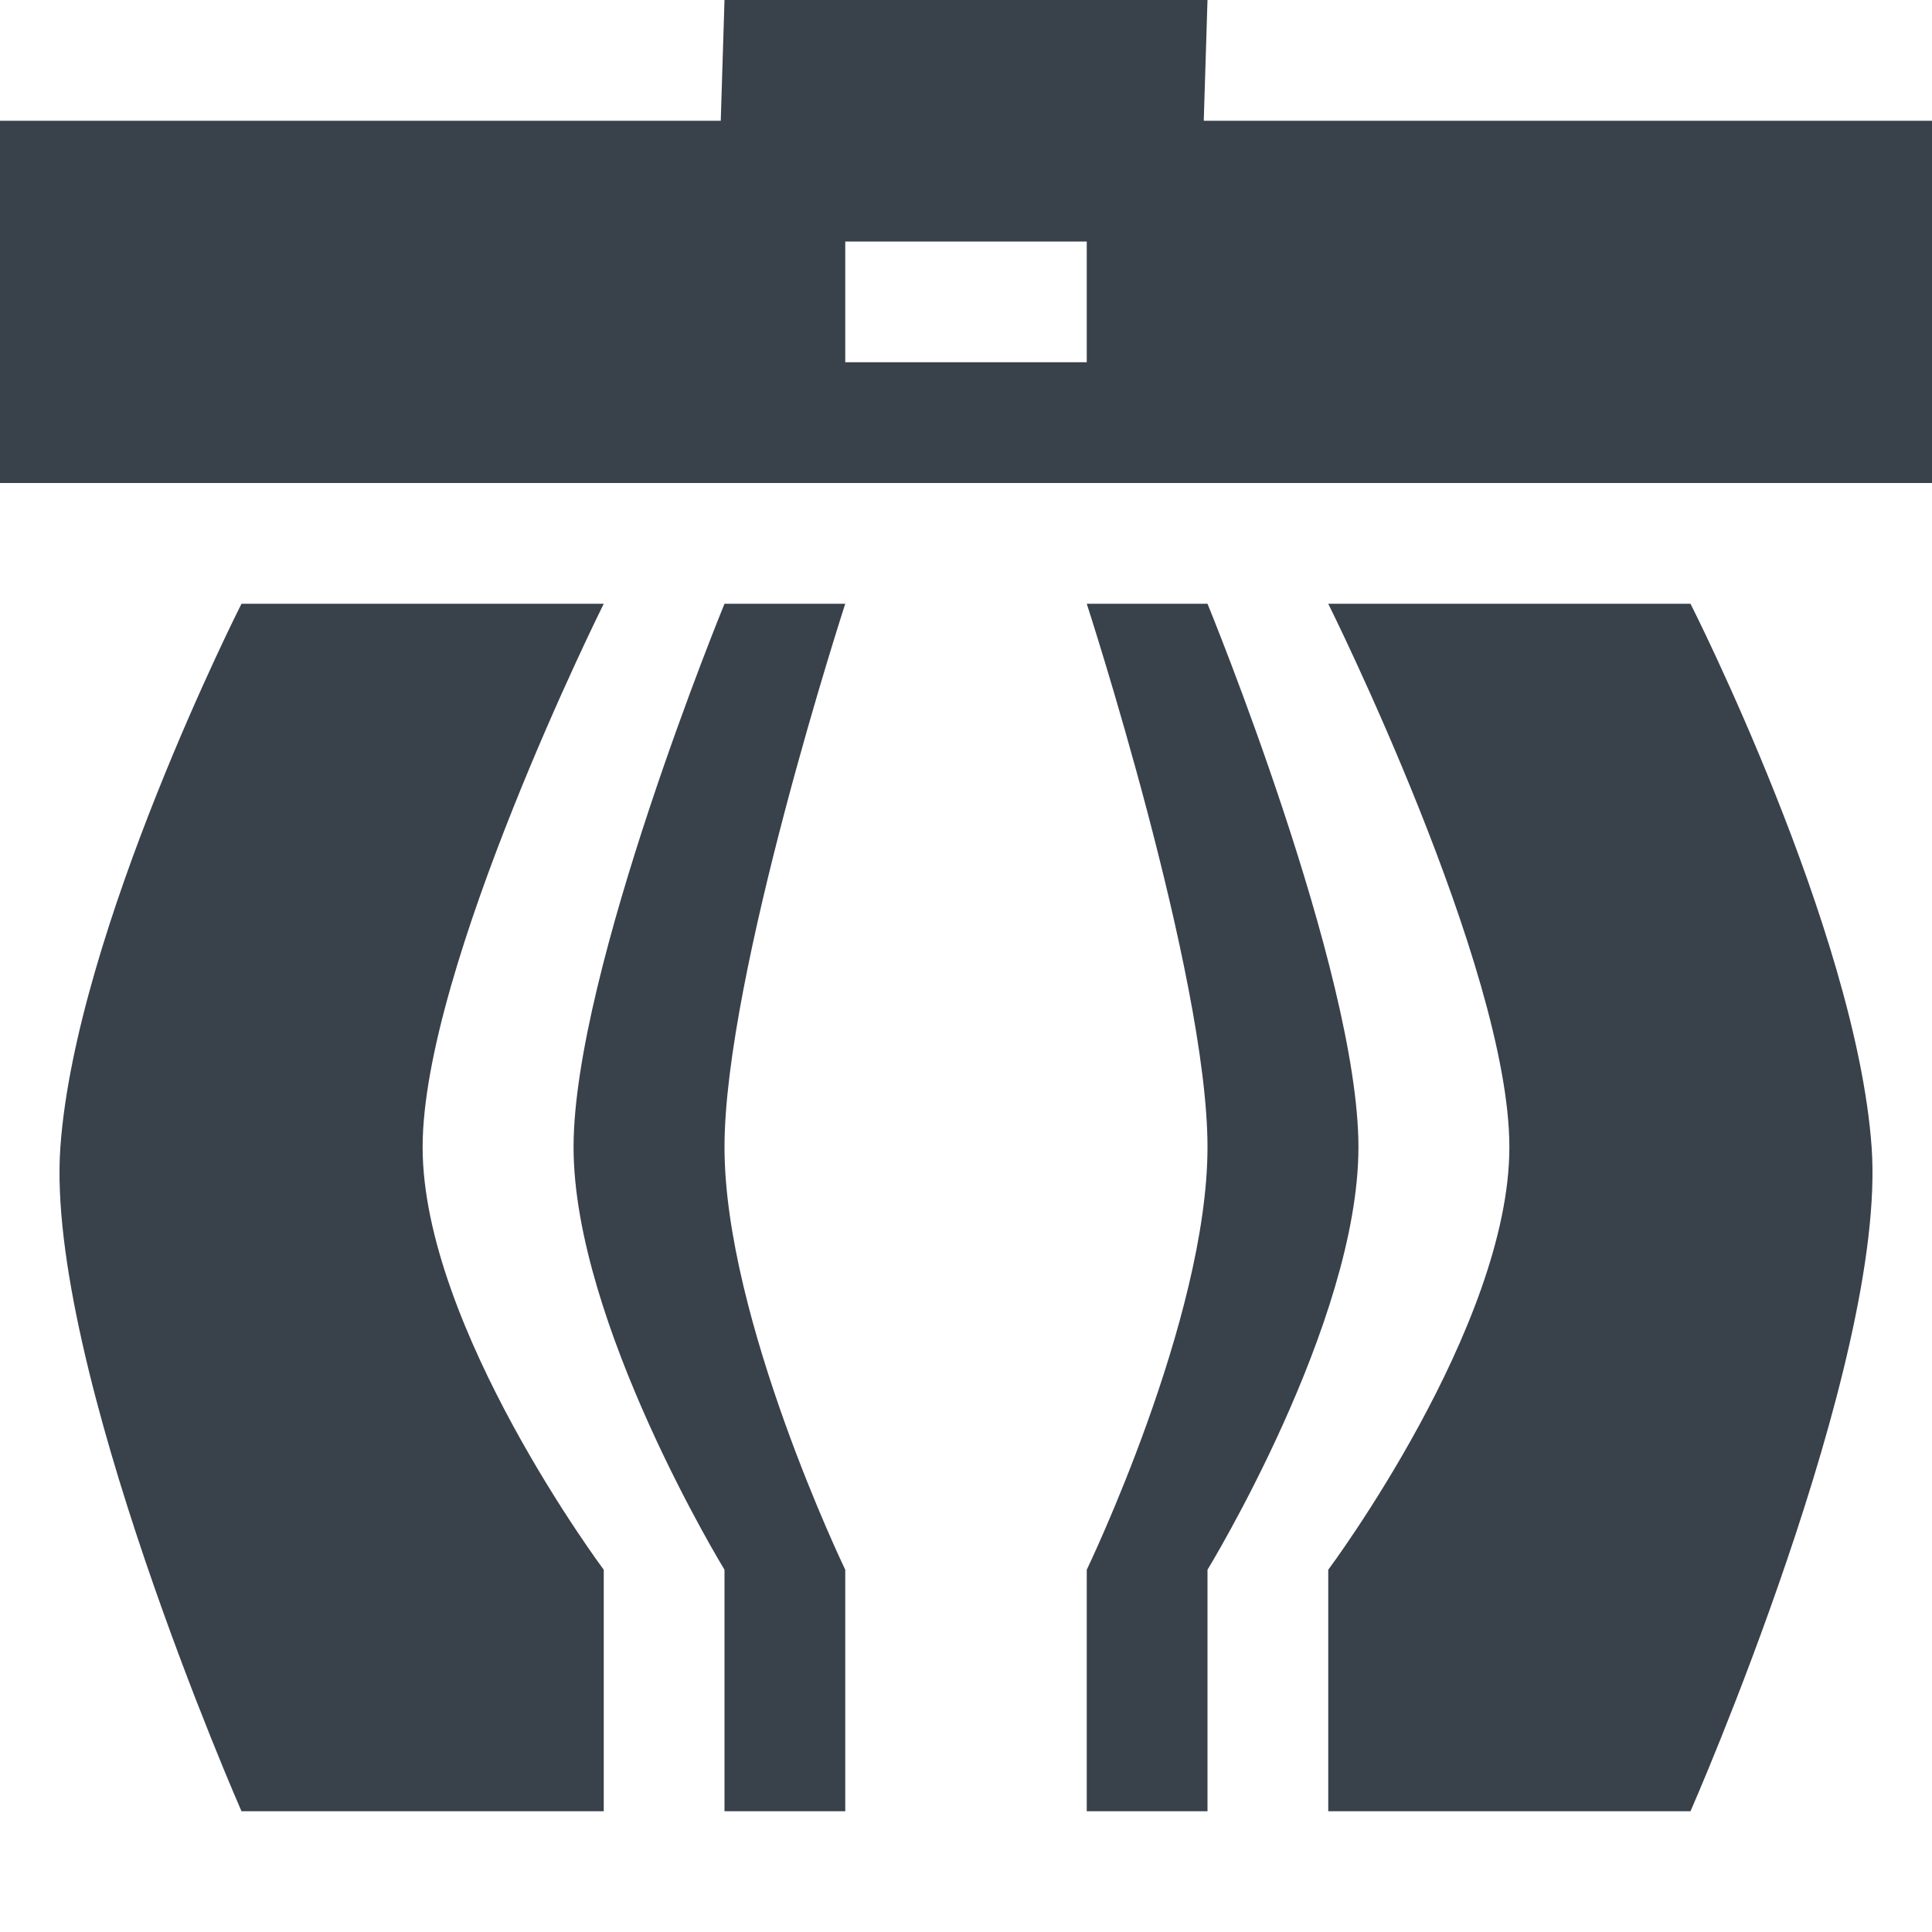 <?xml version="1.0" encoding="UTF-8" standalone="no"?>
<!-- Created with Inkscape (http://www.inkscape.org/) -->

<svg
   xmlns:dc="http://purl.org/dc/elements/1.1/"
   xmlns:cc="http://creativecommons.org/ns#"
   xmlns:rdf="http://www.w3.org/1999/02/22-rdf-syntax-ns#"
   xmlns:svg="http://www.w3.org/2000/svg"
   xmlns="http://www.w3.org/2000/svg"
   xmlns:sodipodi="http://sodipodi.sourceforge.net/DTD/sodipodi-0.dtd"
   xmlns:inkscape="http://www.inkscape.org/namespaces/inkscape"
   version="1.1"
   width="16"
   height="16"
   viewBox="0 0 16 16"
   id="svg2"
   inkscape:version="0.48.3.1 r9886"
   sodipodi:docname="gnome-stock-trash-full.svg">
  <sodipodi:namedview
     pagecolor="#ffffff"
     bordercolor="#666666"
     borderopacity="1"
     objecttolerance="10"
     gridtolerance="10"
     guidetolerance="10"
     inkscape:pageopacity="0"
     inkscape:pageshadow="2"
     inkscape:window-width="1920"
     inkscape:window-height="1033"
     id="namedview6"
     showgrid="true"
     inkscape:zoom="83.4386"
     inkscape:cx="5.9786499"
     inkscape:cy="4.5693613"
     inkscape:window-x="-2"
     inkscape:window-y="25"
     inkscape:window-maximized="1"
     inkscape:current-layer="svg2"
     inkscape:snap-bbox="true"
     inkscape:bbox-paths="true"
     inkscape:bbox-nodes="true"
     inkscape:snap-bbox-edge-midpoints="true"
     inkscape:snap-bbox-midpoints="true"
     inkscape:object-paths="true"
     inkscape:snap-intersection-paths="true"
     inkscape:object-nodes="true"
     inkscape:snap-smooth-nodes="true"
     inkscape:snap-midpoints="true"
     inkscape:snap-object-midpoints="true"
     inkscape:snap-center="true">
    <inkscape:grid
       type="xygrid"
       id="grid3751" />
  </sodipodi:namedview>
  <defs
     id="defs8" />
  <path
     style="fill:#27303a;fill-opacity:0.912"
     d="M 6 0 L 5.969 1 L 0 1 L 0 4 L 16 4 L 16 1 L 9.969 1 L 10 0 L 6 0 z M 7 2 L 9 2 L 9 3 L 7 3 L 7 2 z M 2 5 C 2 5 0.628 7.705 0.5 9.5 C 0.372 11.295 2 15 2 15 L 5 15 L 5 13 C 5 13 3.5 10.991 3.5 9.5 C 3.5 8.009 5 5 5 5 L 2 5 z M 6 5 C 6 5 4.75 8.045 4.75 9.5 C 4.75 10.955 6 13 6 13 L 6 15 L 7 15 L 7 13 C 7 13 6 10.924 6 9.5 C 6 8.076 7 5 7 5 L 6 5 z M 9 5 C 9 5 10 8.076 10 9.5 C 10 10.924 9 13 9 13 L 9 15 L 10 15 L 10 13 C 10 13 11.25 10.955 11.25 9.5 C 11.25 8.045 10 5 10 5 L 9 5 z M 11 5 C 11 5 12.5 8.009 12.5 9.5 C 12.5 10.991 11 13 11 13 L 11 15 L 14 15 C 14 15 15.628 11.295 15.5 9.5 C 15.372 7.705 14 5 14 5 L 11 5 z "
     id="path3001" />
</svg>
